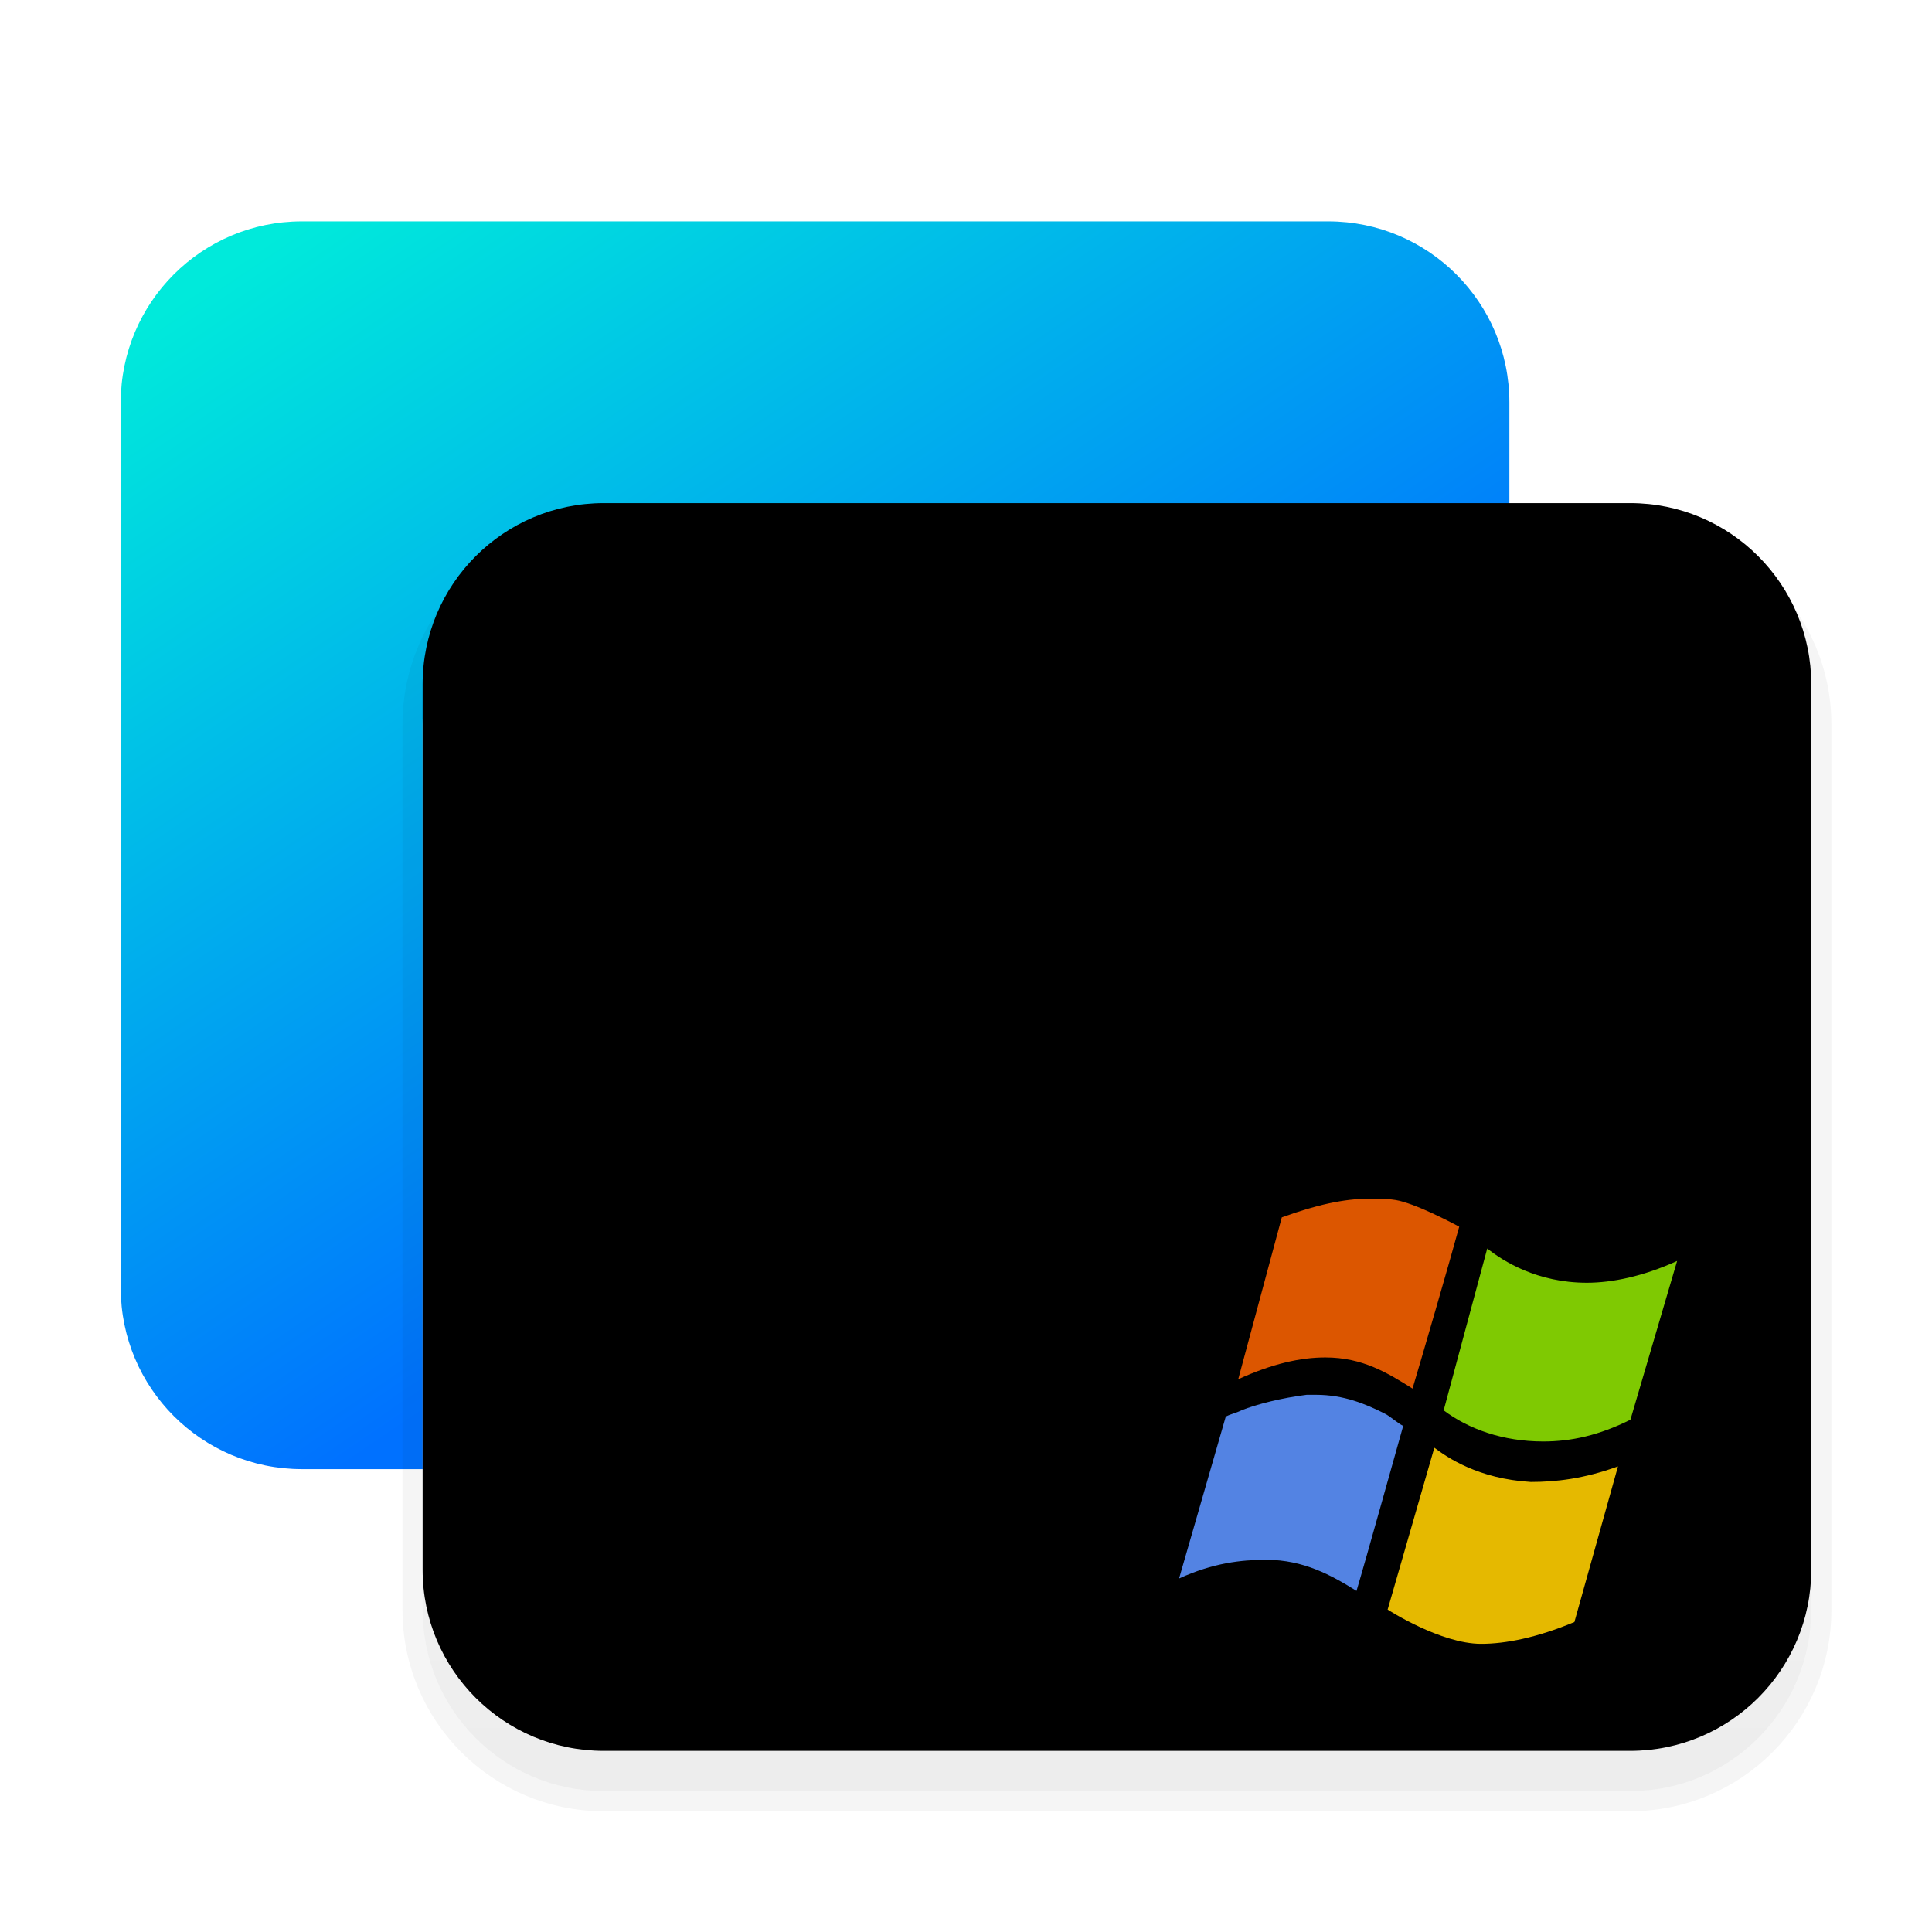<svg xmlns="http://www.w3.org/2000/svg" xmlns:xlink="http://www.w3.org/1999/xlink" width="96" height="96" viewBox="0 0 96 96">
  <defs>
    <filter id="win7替代工具-96px-a" width="129.8%" height="132.1%" x="-14.3%" y="-15.4%" filterUnits="objectBoundingBox">
      <feOffset dy="2" in="SourceAlpha" result="shadowOffsetOuter1"/>
      <feGaussianBlur in="shadowOffsetOuter1" result="shadowBlurOuter1" stdDeviation="2"/>
      <feColorMatrix in="shadowBlurOuter1" result="shadowMatrixOuter1" values="0 0 0 0 0   0 0 0 0 0   0 0 0 0 0  0 0 0 0.2 0"/>
      <feMerge>
        <feMergeNode in="shadowMatrixOuter1"/>
        <feMergeNode in="SourceGraphic"/>
      </feMerge>
    </filter>
    <linearGradient id="win7替代工具-96px-b" x1="0%" x2="50%" y1="9.63%" y2="74.592%">
      <stop offset="0%" stop-color="#00EADB"/>
      <stop offset="100%" stop-color="#0071FF"/>
    </linearGradient>
    <linearGradient id="win7替代工具-96px-c" x1="50%" x2="50%" y1="0%" y2="98.139%">
      <stop offset="0%" stop-color="#FFF"/>
      <stop offset="100%" stop-color="#EDEDED"/>
    </linearGradient>
    <path id="win7替代工具-96px-d" d="M24,16 L75,16 C79.971,16 84,20.029 84,25 L84,69 C84,73.971 79.971,78 75,78 L24,78 C19.029,78 15,73.971 15,69 L15,25 C15,20.029 19.029,16 24,16 Z"/>
    <filter id="win7替代工具-96px-e" width="105.8%" height="106.5%" x="-2.9%" y="-3.2%" filterUnits="objectBoundingBox">
      <feOffset dy="-2" in="SourceAlpha" result="shadowOffsetInner1"/>
      <feComposite in="shadowOffsetInner1" in2="SourceAlpha" k2="-1" k3="1" operator="arithmetic" result="shadowInnerInner1"/>
      <feColorMatrix in="shadowInnerInner1" values="0 0 0 0 0   0 0 0 0 0   0 0 0 0 0  0 0 0 0.101 0"/>
    </filter>
  </defs>
  <g fill="none" fill-rule="evenodd" filter="url(#win7替代工具-96px-a)" transform="translate(6 9)">
    <path fill="url(#win7替代工具-96px-b)" fill-rule="nonzero" d="M9,0 L60,0 C64.971,0 69,4.029 69,9 L69,53 C69,57.971 64.971,62 60,62 L9,62 C4.029,62 0,57.971 0,53 L0,9 C0,4.029 4.029,0 9,0 Z"/>
    <use fill="url(#win7替代工具-96px-c)" xlink:href="#win7替代工具-96px-d"/>
    <use fill="#000" filter="url(#win7替代工具-96px-e)" xlink:href="#win7替代工具-96px-d"/>
    <path stroke="#000" stroke-opacity=".04" d="M75,15.5 C77.623,15.5 79.998,16.563 81.718,18.282 C83.437,20.002 84.5,22.377 84.5,25 L84.5,25 L84.5,69 C84.5,71.623 83.437,73.998 81.718,75.718 C79.998,77.437 77.623,78.5 75,78.5 L75,78.5 L24,78.5 C21.377,78.5 19.002,77.437 17.282,75.718 C15.563,73.998 14.5,71.623 14.5,69 L14.5,69 L14.5,25 C14.5,22.377 15.563,20.002 17.282,18.282 C19.002,16.563 21.377,15.5 24,15.5 L24,15.5 Z"/>
    <g fill-rule="nonzero" transform="translate(52.588 48.563)">
      <path fill="#5383E3" d="M10.208,10.672 C9.28,10.208 8.197,9.744 6.805,9.744 L6.341,9.744 C5.104,9.899 3.867,10.208 3.093,10.518 C2.784,10.672 2.629,10.672 2.32,10.827 L-1.66640035e-13,18.87 C1.701,18.096 3.093,17.942 4.331,17.942 C6.187,17.942 7.579,18.715 8.816,19.488 C9.28,17.942 10.827,12.374 11.136,11.291 C10.827,11.136 10.518,10.827 10.208,10.672 L10.208,10.672 Z"/>
      <path fill="#E5B900" d="M12.683,12.374 L10.363,20.416 C10.363,20.416 12.992,22.118 15.003,22.118 C16.24,22.118 17.787,21.808 19.643,21.035 L21.808,13.302 C20.107,13.92 18.715,14.075 17.478,14.075 C14.848,13.92 13.302,12.838 12.683,12.374 L12.683,12.374 Z"/>
      <path fill="#DC5600" d="M7.269,7.888 C9.126,7.888 10.363,8.661 11.6,9.435 C12.064,7.888 13.456,3.093 13.92,1.392 C13.92,1.392 12.219,0.464 11.136,0.155 C10.672,-4.40181225e-14 10.054,-4.40181225e-14 9.435,-4.40181225e-14 C8.197,-4.40181225e-14 6.805,0.309 5.104,0.928 L2.939,8.971 C4.64,8.197 6.032,7.888 7.269,7.888 Z"/>
      <path fill="#7FC902" d="M20.262,4.176 C17.787,4.176 16.086,3.093 15.312,2.475 L13.147,10.518 C14.384,11.446 16.086,12.064 18.096,12.064 C19.488,12.064 20.88,11.755 22.427,10.982 L24.747,3.093 C23.046,3.867 21.499,4.176 20.262,4.176 Z"/>
    </g>
  </g>
</svg>
